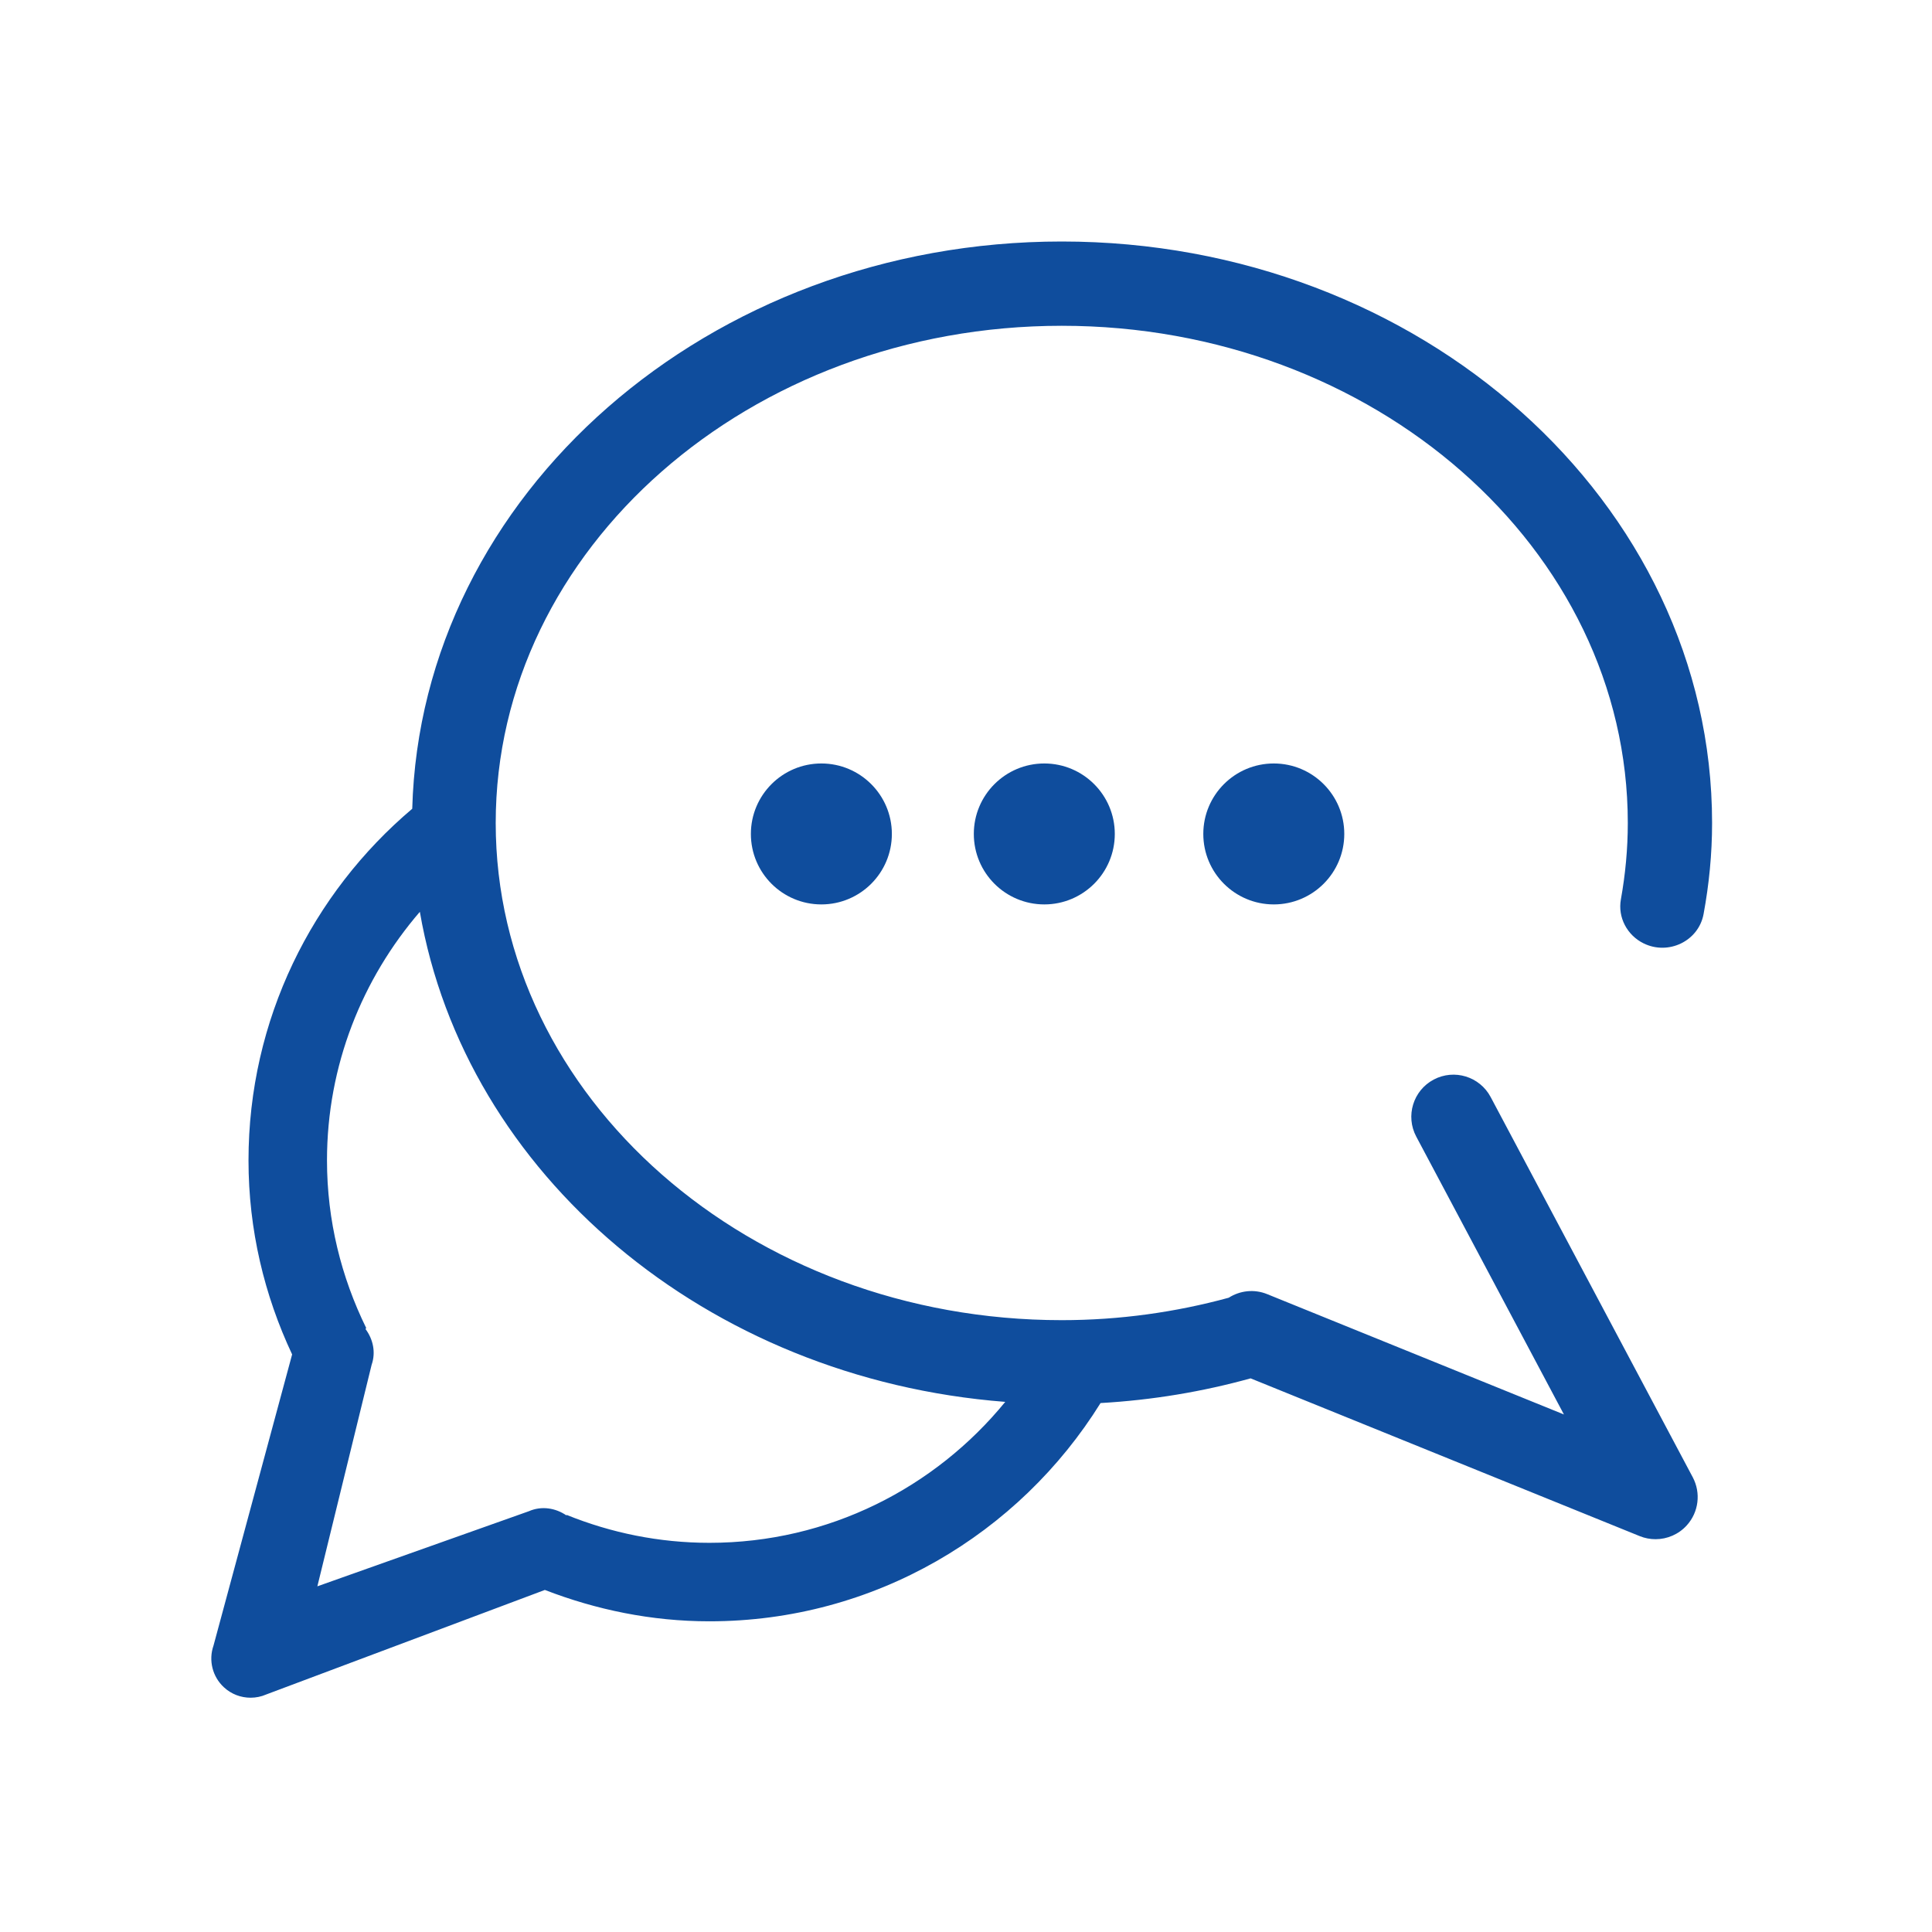 <?xml version="1.0" encoding="UTF-8"?>
<svg width="64px" height="64px" viewBox="0 0 64 64" version="1.1" xmlns="http://www.w3.org/2000/svg" xmlns:xlink="http://www.w3.org/1999/xlink">
    <title>bbb iko blue/messages</title>
    <g id="bbb-iko-blue/messages" stroke="none" stroke-width="1" fill="none" fill-rule="evenodd">
        <path d="M24.874,27.625 C24.874,28.915 25.919,29.96 27.209,29.96 C28.498,29.96 29.544,28.915 29.544,27.625 C29.544,26.337 28.498,25.291 27.209,25.291 C25.919,25.291 24.874,26.337 24.874,27.625 M32.259,27.625 C32.259,28.915 33.304,29.96 34.594,29.96 C35.883,29.96 36.929,28.915 36.929,27.625 C36.929,26.337 35.883,25.291 34.594,25.291 C33.304,25.291 32.259,26.337 32.259,27.625 M39.861,27.625 C39.861,28.915 40.906,29.96 42.196,29.96 C43.485,29.96 44.531,28.915 44.531,27.625 C44.531,26.337 43.485,25.291 42.196,25.291 C40.906,25.291 39.861,26.337 39.861,27.625" id="Combined-Shape" fill="#0F4D9D"></path>
        <path d="M33.3,46.439 C30.976,49.283 27.451,51.108 23.5,51.108 C21.828,51.108 20.235,50.775 18.773,50.184 L18.763,50.199 C18.405,49.955 17.944,49.876 17.52,50.061 L10.513,52.549 L12.31,45.213 C12.457,44.791 12.355,44.359 12.108,44.025 L12.131,43.992 C11.307,42.313 10.832,40.433 10.832,38.44 C10.832,35.292 12,32.422 13.908,30.205 C15.407,38.889 23.394,45.672 33.3,46.439 M54.444,31.249 C55.264,31.654 56.266,31.179 56.433,30.28 C56.615,29.297 56.715,28.29 56.715,27.262 C56.715,16.641 47.051,8 35.172,8 C23.471,8 13.939,16.389 13.656,26.791 C10.343,29.593 8.232,33.771 8.232,38.44 C8.232,40.739 8.758,42.912 9.677,44.867 L7.073,54.511 C6.902,54.999 7.037,55.542 7.417,55.893 C7.662,56.121 7.979,56.239 8.301,56.239 C8.477,56.239 8.655,56.204 8.823,56.13 L18.049,52.669 C19.745,53.324 21.575,53.708 23.5,53.708 C28.968,53.708 33.762,50.811 36.457,46.478 C38.178,46.38 39.84,46.1 41.428,45.66 L54.318,50.886 C54.488,50.955 54.665,50.988 54.842,50.988 C55.229,50.988 55.609,50.827 55.879,50.527 C56.272,50.092 56.35,49.456 56.075,48.937 L49.38,36.341 C49.018,35.66 48.173,35.401 47.492,35.763 C46.811,36.125 46.553,36.97 46.915,37.651 L51.807,46.856 L41.977,42.87 C41.542,42.693 41.071,42.754 40.703,42.989 C38.953,43.466 37.098,43.732 35.172,43.732 C24.833,43.732 16.421,36.344 16.421,27.262 C16.421,18.18 24.833,10.792 35.172,10.792 C45.511,10.792 53.923,18.18 53.923,27.262 C53.923,28.124 53.842,28.968 53.694,29.793 C53.586,30.39 53.901,30.981 54.444,31.249" id="Fill-7" fill="#0F4D9D"></path>
    </g>
</svg>